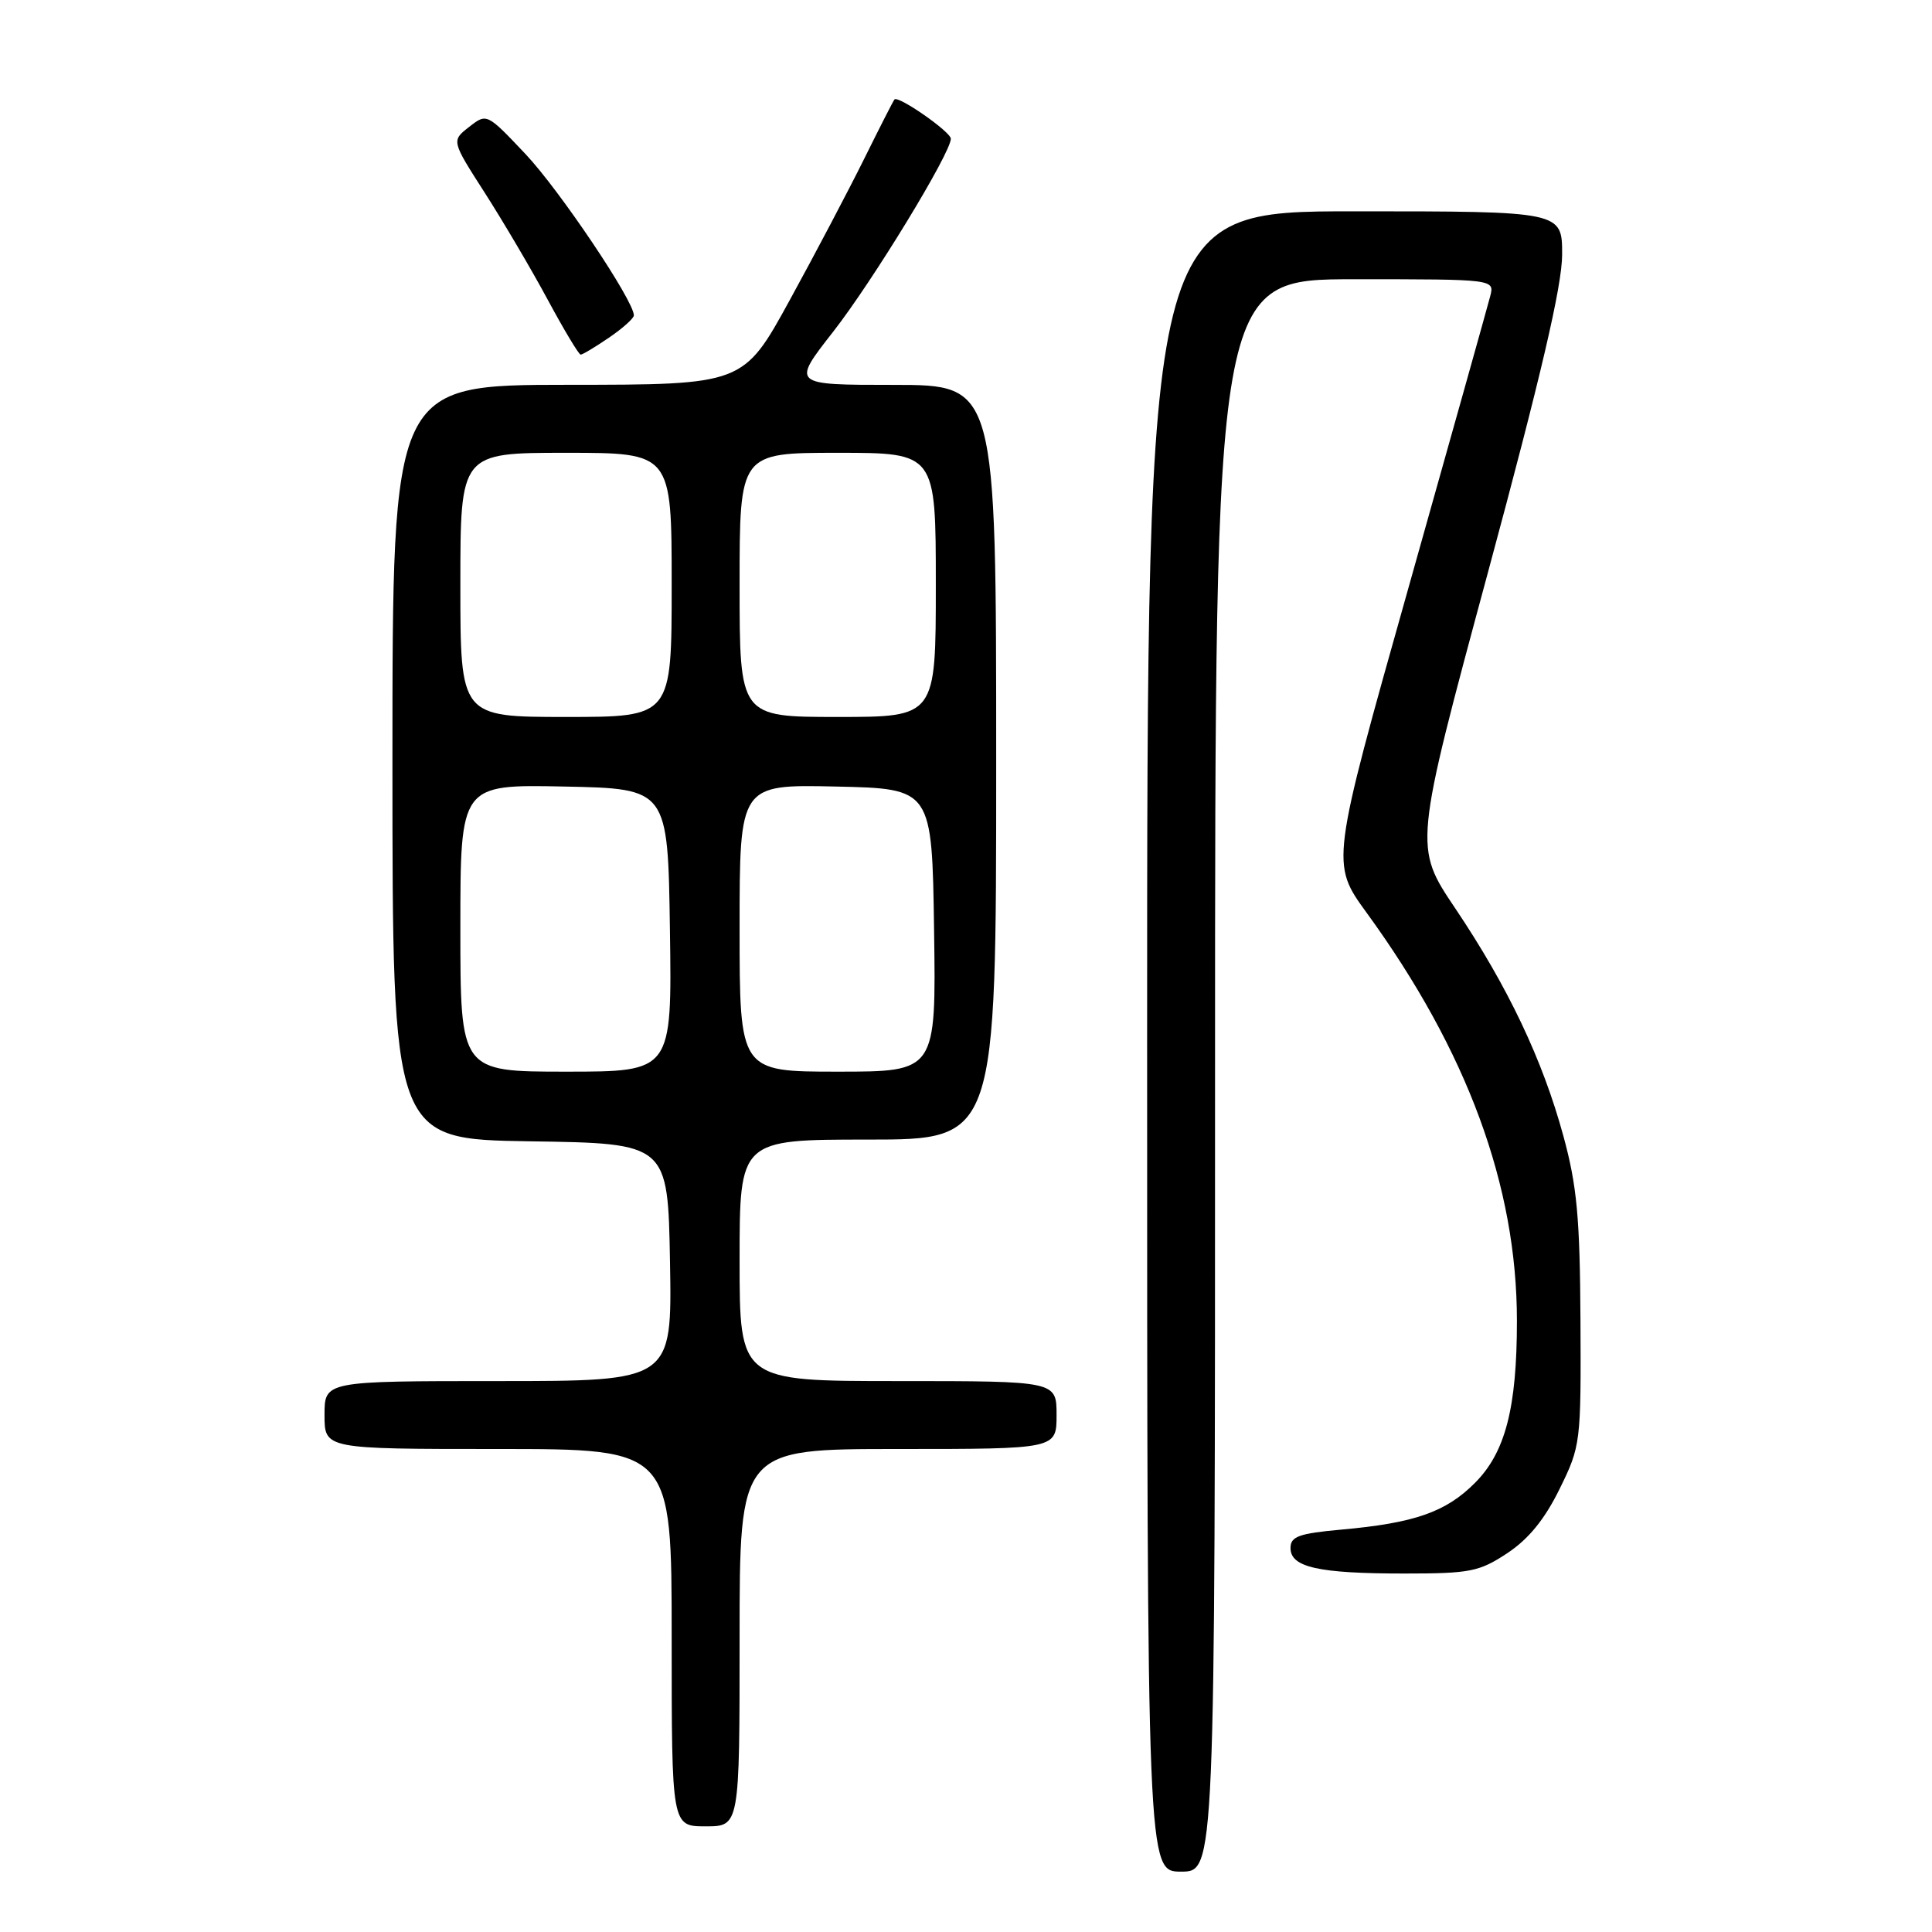 <?xml version="1.0" encoding="UTF-8" standalone="no"?>
<!DOCTYPE svg PUBLIC "-//W3C//DTD SVG 1.1//EN" "http://www.w3.org/Graphics/SVG/1.1/DTD/svg11.dtd" >
<svg xmlns="http://www.w3.org/2000/svg" xmlns:xlink="http://www.w3.org/1999/xlink" version="1.1" viewBox="0 0 256 256">
 <g >
 <path fill="currentColor"
d=" M 161.00 142.50 C 161.00 37.00 161.00 37.00 179.52 37.00 C 198.04 37.00 198.04 37.00 197.46 39.25 C 197.14 40.49 192.26 57.90 186.61 77.95 C 176.33 114.41 176.33 114.41 181.09 120.95 C 194.43 139.29 201.00 157.14 201.00 175.02 C 201.00 186.56 199.47 192.47 195.42 196.51 C 191.58 200.36 187.43 201.81 177.75 202.68 C 172.09 203.19 171.00 203.59 171.00 205.13 C 171.00 207.67 174.69 208.50 186.07 208.50 C 194.80 208.50 196.01 208.26 199.73 205.80 C 202.54 203.94 204.69 201.30 206.65 197.30 C 209.45 191.61 209.50 191.19 209.42 175.00 C 209.35 161.33 208.96 157.13 207.15 150.50 C 204.39 140.40 199.81 130.75 192.82 120.35 C 187.34 112.20 187.34 112.20 197.16 75.85 C 204.20 49.79 206.98 37.87 206.99 33.75 C 207.00 28.00 207.00 28.00 179.50 28.00 C 152.00 28.00 152.00 28.00 152.00 138.00 C 152.00 248.00 152.00 248.00 156.50 248.00 C 161.00 248.00 161.00 248.00 161.00 142.50 Z  M 98.00 217.00 C 98.00 192.00 98.00 192.00 119.00 192.00 C 140.00 192.00 140.00 192.00 140.00 187.50 C 140.00 183.00 140.00 183.00 119.00 183.00 C 98.00 183.00 98.00 183.00 98.00 167.00 C 98.00 151.00 98.00 151.00 115.00 151.00 C 132.00 151.00 132.00 151.00 132.00 101.00 C 132.00 51.00 132.00 51.00 118.44 51.00 C 104.89 51.00 104.89 51.00 110.38 43.98 C 115.63 37.27 126.01 20.24 125.99 18.38 C 125.97 17.46 119.02 12.62 118.52 13.18 C 118.36 13.36 116.57 16.88 114.53 21.00 C 112.49 25.12 108.05 33.56 104.66 39.74 C 98.50 50.98 98.50 50.98 75.25 50.99 C 52.00 51.00 52.00 51.00 52.00 100.98 C 52.00 150.95 52.00 150.95 70.25 151.23 C 88.50 151.50 88.50 151.50 88.78 167.25 C 89.05 183.00 89.05 183.00 66.03 183.00 C 43.00 183.00 43.00 183.00 43.00 187.50 C 43.00 192.00 43.00 192.00 66.00 192.00 C 89.00 192.00 89.00 192.00 89.00 217.00 C 89.00 242.00 89.00 242.00 93.50 242.00 C 98.00 242.00 98.00 242.00 98.00 217.00 Z  M 80.68 44.75 C 82.50 43.51 83.99 42.18 83.99 41.79 C 84.01 39.87 74.13 25.17 69.62 20.40 C 64.50 14.99 64.50 14.99 62.16 16.82 C 59.81 18.65 59.81 18.65 64.25 25.57 C 66.69 29.38 70.45 35.76 72.59 39.74 C 74.74 43.73 76.70 46.99 76.94 46.99 C 77.18 47.00 78.86 45.99 80.68 44.75 Z  M 61.00 122.97 C 61.00 103.94 61.00 103.94 74.75 104.22 C 88.50 104.50 88.50 104.50 88.77 123.25 C 89.04 142.00 89.04 142.00 75.02 142.00 C 61.00 142.00 61.00 142.00 61.00 122.97 Z  M 98.00 122.97 C 98.00 103.94 98.00 103.94 110.75 104.22 C 123.50 104.50 123.50 104.50 123.77 123.25 C 124.04 142.00 124.04 142.00 111.02 142.00 C 98.00 142.00 98.00 142.00 98.00 122.97 Z  M 61.00 77.50 C 61.00 60.00 61.00 60.00 75.00 60.00 C 89.00 60.00 89.00 60.00 89.00 77.50 C 89.00 95.00 89.00 95.00 75.00 95.00 C 61.00 95.00 61.00 95.00 61.00 77.50 Z  M 98.00 77.50 C 98.00 60.00 98.00 60.00 111.00 60.00 C 124.00 60.00 124.00 60.00 124.00 77.50 C 124.00 95.00 124.00 95.00 111.00 95.00 C 98.00 95.00 98.00 95.00 98.00 77.50 Z "/>
</g>
</svg>